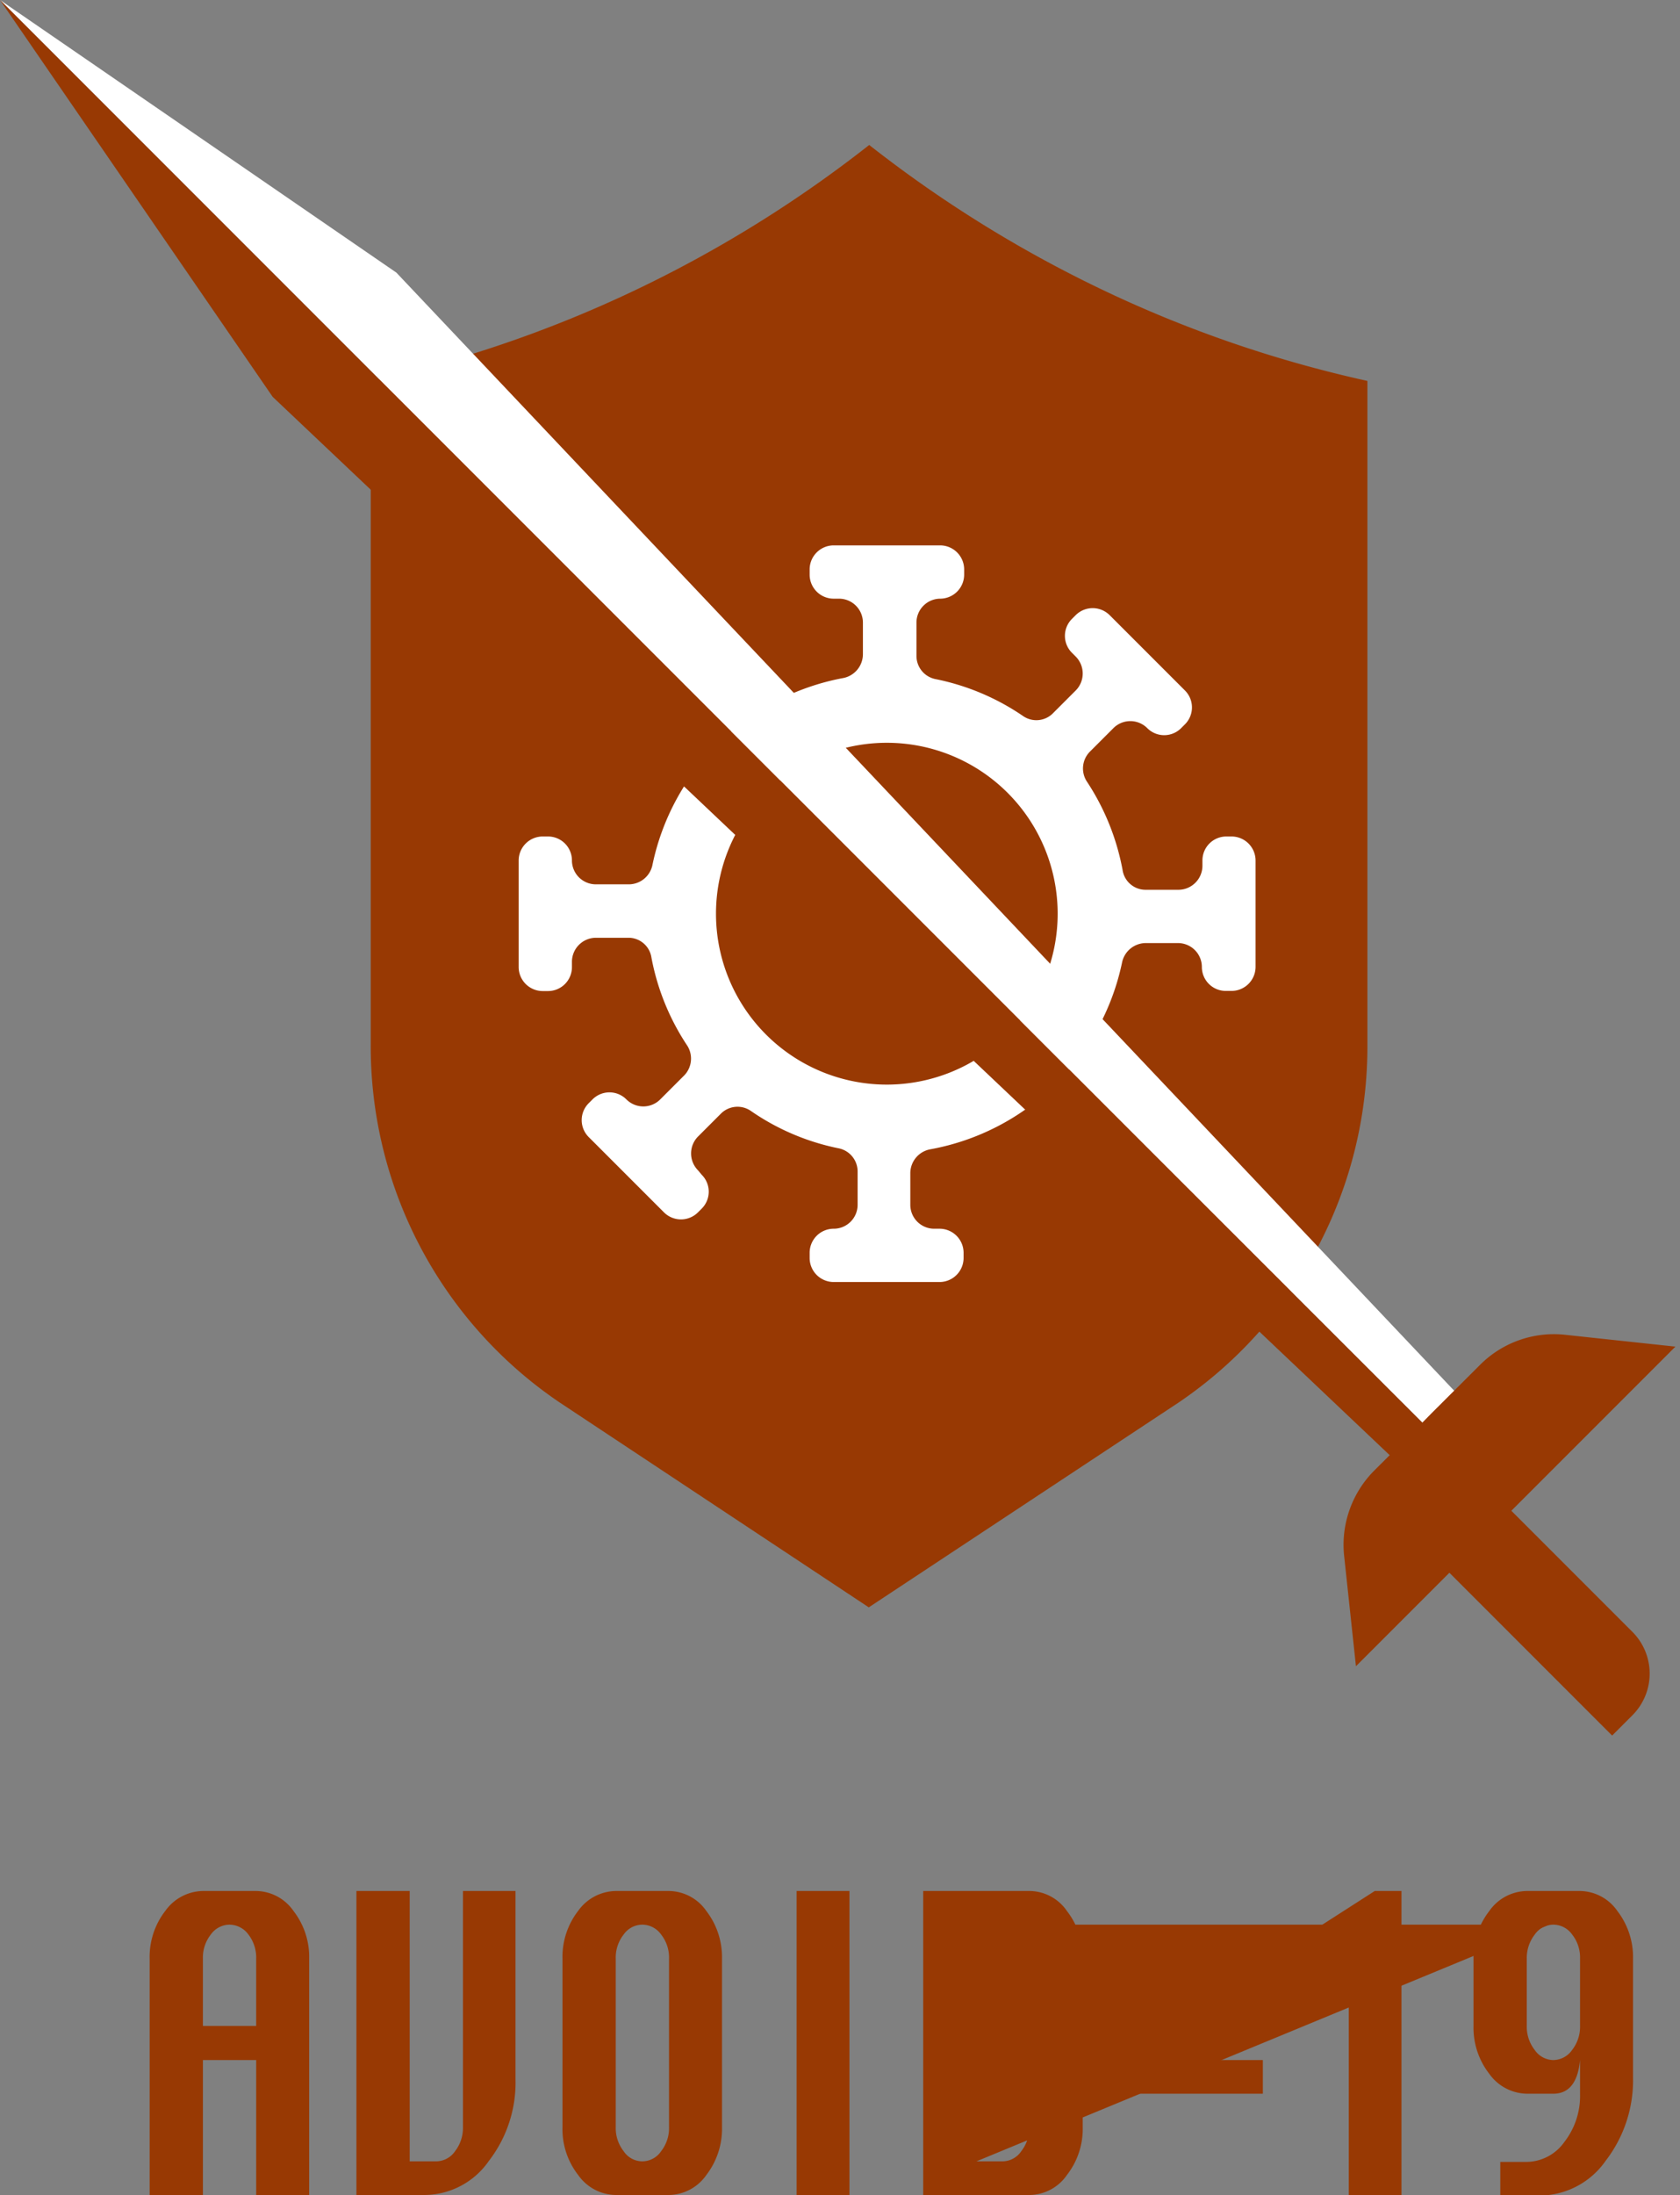 <svg xmlns="http://www.w3.org/2000/svg" viewBox="0 0 117.32 153.22"><rect x="0" y="0" width="117.32" height="153.22" fill="#808080" stroke="none"/><defs><style>.cls-1{fill:#983903;}.cls-2{fill:#fff;}</style></defs><g id="Layer_2" data-name="Layer 2"><g id="Layer_1-2" data-name="Layer 1"><path class="cls-1" d="M10.45,153.22v-16.5a5.24,5.24,0,0,1,1.1-3.34A3.28,3.28,0,0,1,14.17,132h3.72a3.22,3.22,0,0,1,2.61,1.4,5.22,5.22,0,0,1,1.09,3.32v16.5h-3.7V143.8H14.17v9.42Zm3.72-11.8h3.72v-4.7a2.64,2.64,0,0,0-.54-1.68,1.65,1.65,0,0,0-1.33-.69,1.62,1.62,0,0,0-1.3.69,2.59,2.59,0,0,0-.55,1.68Z"/><path class="cls-1" d="M32.33,132H36v13.15a8.94,8.94,0,0,1-1.86,5.69,5.51,5.51,0,0,1-4.46,2.38H24.89V132h3.72v18.87h1.85a1.61,1.61,0,0,0,1.32-.71,2.66,2.66,0,0,0,.55-1.67Z"/><path class="cls-1" d="M43,132h3.72a3.22,3.22,0,0,1,2.61,1.4,5.28,5.28,0,0,1,1.09,3.32v11.77a5.29,5.29,0,0,1-1.09,3.33,3.24,3.24,0,0,1-2.61,1.4H43a3.26,3.26,0,0,1-2.62-1.39,5.2,5.2,0,0,1-1.1-3.34V136.72a5.24,5.24,0,0,1,1.1-3.34A3.28,3.28,0,0,1,43,132Zm0,4.72v11.77a2.6,2.6,0,0,0,.55,1.67,1.57,1.57,0,0,0,1.3.71,1.59,1.59,0,0,0,1.32-.71,2.6,2.6,0,0,0,.55-1.67V136.72a2.59,2.59,0,0,0-.55-1.68,1.62,1.62,0,0,0-1.32-.69,1.6,1.6,0,0,0-1.3.69A2.59,2.59,0,0,0,43,136.72Z"/><path class="cls-1" d="M55.63,153.22V132h3.69v21.22Z"/><path class="cls-1" d="M64.47,153.22V132h7.44a3.19,3.19,0,0,1,2.6,1.4,5.23,5.23,0,0,1,1.1,3.32v11.77a5.23,5.23,0,0,1-1.1,3.33,3.21,3.21,0,0,1-2.6,1.4Zm3.72-2.35H70a1.59,1.59,0,0,0,1.32-.71,2.6,2.6,0,0,0,.55-1.67V136.72a2.59,2.59,0,0,0-.55-1.68,1.62,1.62,0,0,0-1.32-.69h38.19Z"/><path class="cls-1" d="M78.9,146.15V143.8h9.29v2.35Z"/><path class="cls-1" d="M94.19,153.22v-16.5H92.34v-2.37L96,132h1.87v21.22Z"/><path class="cls-1" d="M110.34,143.8c-.15,1.56-.77,2.35-1.87,2.35h-1.85a3.29,3.29,0,0,1-2.62-1.39,5.24,5.24,0,0,1-1.1-3.34v-4.7a5.23,5.23,0,0,1,1.1-3.32,3.25,3.25,0,0,1,2.62-1.4h3.72a3.22,3.22,0,0,1,2.61,1.4,5.28,5.28,0,0,1,1.09,3.32V145a9.2,9.2,0,0,1-1.91,5.83,5.66,5.66,0,0,1-4.58,2.43h-2.78v-2.35h1.85a3.27,3.27,0,0,0,2.63-1.4,5.22,5.22,0,0,0,1.09-3.32Zm-3.72-7.08v4.7a2.62,2.62,0,0,0,.55,1.67,1.6,1.6,0,0,0,1.3.71,1.62,1.62,0,0,0,1.32-.71,2.62,2.62,0,0,0,.55-1.67v-4.7a2.59,2.59,0,0,0-.55-1.68,1.62,1.62,0,0,0-1.32-.69,1.59,1.59,0,0,0-1.3.7A2.64,2.64,0,0,0,106.62,136.72Z"/><path class="cls-1" d="M76.51,20A87.26,87.26,0,0,1,60.7,10.12,86.91,86.91,0,0,1,44.89,20a85.94,85.94,0,0,1-19,6.59v46.3a30,30,0,0,0,13.18,25l21.6,14.31L82.31,97.9a30,30,0,0,0,13.18-25V26.59A85.83,85.83,0,0,1,76.51,20Z"/><path class="cls-2" d="M67.33,39.74v.37a1.68,1.68,0,0,1-1.68,1.68h0A1.67,1.67,0,0,0,64,43.46v2.35a1.65,1.65,0,0,0,1.36,1.6A16.61,16.61,0,0,1,71.47,50a1.63,1.63,0,0,0,2.08-.23l1.57-1.57a1.68,1.68,0,0,0,0-2.37l-.26-.26a1.67,1.67,0,0,1,0-2.37l.26-.26a1.68,1.68,0,0,1,2.37,0l5.26,5.26a1.67,1.67,0,0,1,0,2.36l-.27.27a1.67,1.67,0,0,1-2.36,0h0a1.67,1.67,0,0,0-2.37,0l-1.61,1.61a1.67,1.67,0,0,0-.25,2.1,16.77,16.77,0,0,1,2.5,6.17A1.62,1.62,0,0,0,80,62.11h2.3a1.68,1.68,0,0,0,1.67-1.68v-.37a1.67,1.67,0,0,1,1.67-1.67H86a1.68,1.68,0,0,1,1.68,1.67V67.5A1.68,1.68,0,0,1,86,69.17H85.6a1.67,1.67,0,0,1-1.67-1.67,1.67,1.67,0,0,0-1.67-1.67H80a1.7,1.7,0,0,0-1.65,1.39A16.74,16.74,0,0,1,65,80.22a1.7,1.7,0,0,0-1.43,1.66V84.1a1.67,1.67,0,0,0,1.67,1.67h.37a1.68,1.68,0,0,1,1.68,1.68v.37a1.68,1.68,0,0,1-1.68,1.67H58.22a1.68,1.68,0,0,1-1.68-1.67v-.37a1.68,1.68,0,0,1,1.68-1.68h0a1.67,1.67,0,0,0,1.67-1.67V81.75a1.65,1.65,0,0,0-1.36-1.6,16.5,16.5,0,0,1-6.12-2.62,1.64,1.64,0,0,0-2.09.23l-1.57,1.57a1.68,1.68,0,0,0,0,2.37L49,82a1.67,1.67,0,0,1,0,2.37l-.26.26a1.68,1.68,0,0,1-2.37,0l-5.26-5.26a1.67,1.67,0,0,1,0-2.36l.27-.27a1.67,1.67,0,0,1,2.36,0,1.67,1.67,0,0,0,2.37,0l1.61-1.61A1.69,1.69,0,0,0,48,73a16.61,16.61,0,0,1-2.51-6.17,1.62,1.62,0,0,0-1.57-1.37H41.62a1.68,1.68,0,0,0-1.68,1.68v.37a1.67,1.67,0,0,1-1.67,1.67H37.9a1.68,1.68,0,0,1-1.68-1.67V60.06a1.68,1.68,0,0,1,1.68-1.67h.37a1.67,1.67,0,0,1,1.67,1.67,1.67,1.67,0,0,0,1.68,1.67h2.3a1.69,1.69,0,0,0,1.65-1.39,16.74,16.74,0,0,1,13.26-13,1.7,1.7,0,0,0,1.43-1.66V43.46a1.67,1.67,0,0,0-1.67-1.67h-.37a1.68,1.68,0,0,1-1.68-1.68v-.37a1.68,1.68,0,0,1,1.68-1.67h7.43A1.68,1.68,0,0,1,67.33,39.74ZM50,63.78A11.93,11.93,0,1,0,61.94,51.85,11.93,11.93,0,0,0,50,63.78Z"/><polygon class="cls-2" points="102.26 102.25 104.4 100.08 101.58 97.11 82.43 76.88 47.97 40.48 27.68 19.03 0 0 43.54 43.54 80.02 80.02 99.33 99.31 102.26 102.25"/><polygon class="cls-1" points="100.08 104.42 102.26 102.25 99.33 99.31 80.02 80.02 43.54 43.54 0 0 19.04 27.7 40.52 48.03 76.81 82.4 97.06 101.59 100.08 104.42"/><polyline class="cls-2" points="109.5 100.85 105.83 104.53 105.18 105.17 101.5 108.85"/><path class="cls-1" d="M94.69,116.31l-.82-7.66a7.34,7.34,0,0,1,2.1-6l3.37-3.36.64-.65,3.37-3.36a7.28,7.28,0,0,1,6-2.1L117,94"/><path class="cls-1" d="M106.5,99.23h3.12a0,0,0,0,1,0,0v16.54a4.12,4.12,0,0,1-4.12,4.12h-2a0,0,0,0,1,0,0V99.23a0,0,0,0,1,0,0Z" transform="translate(-45.38 109.56) rotate(-45)"/></g></g></svg>